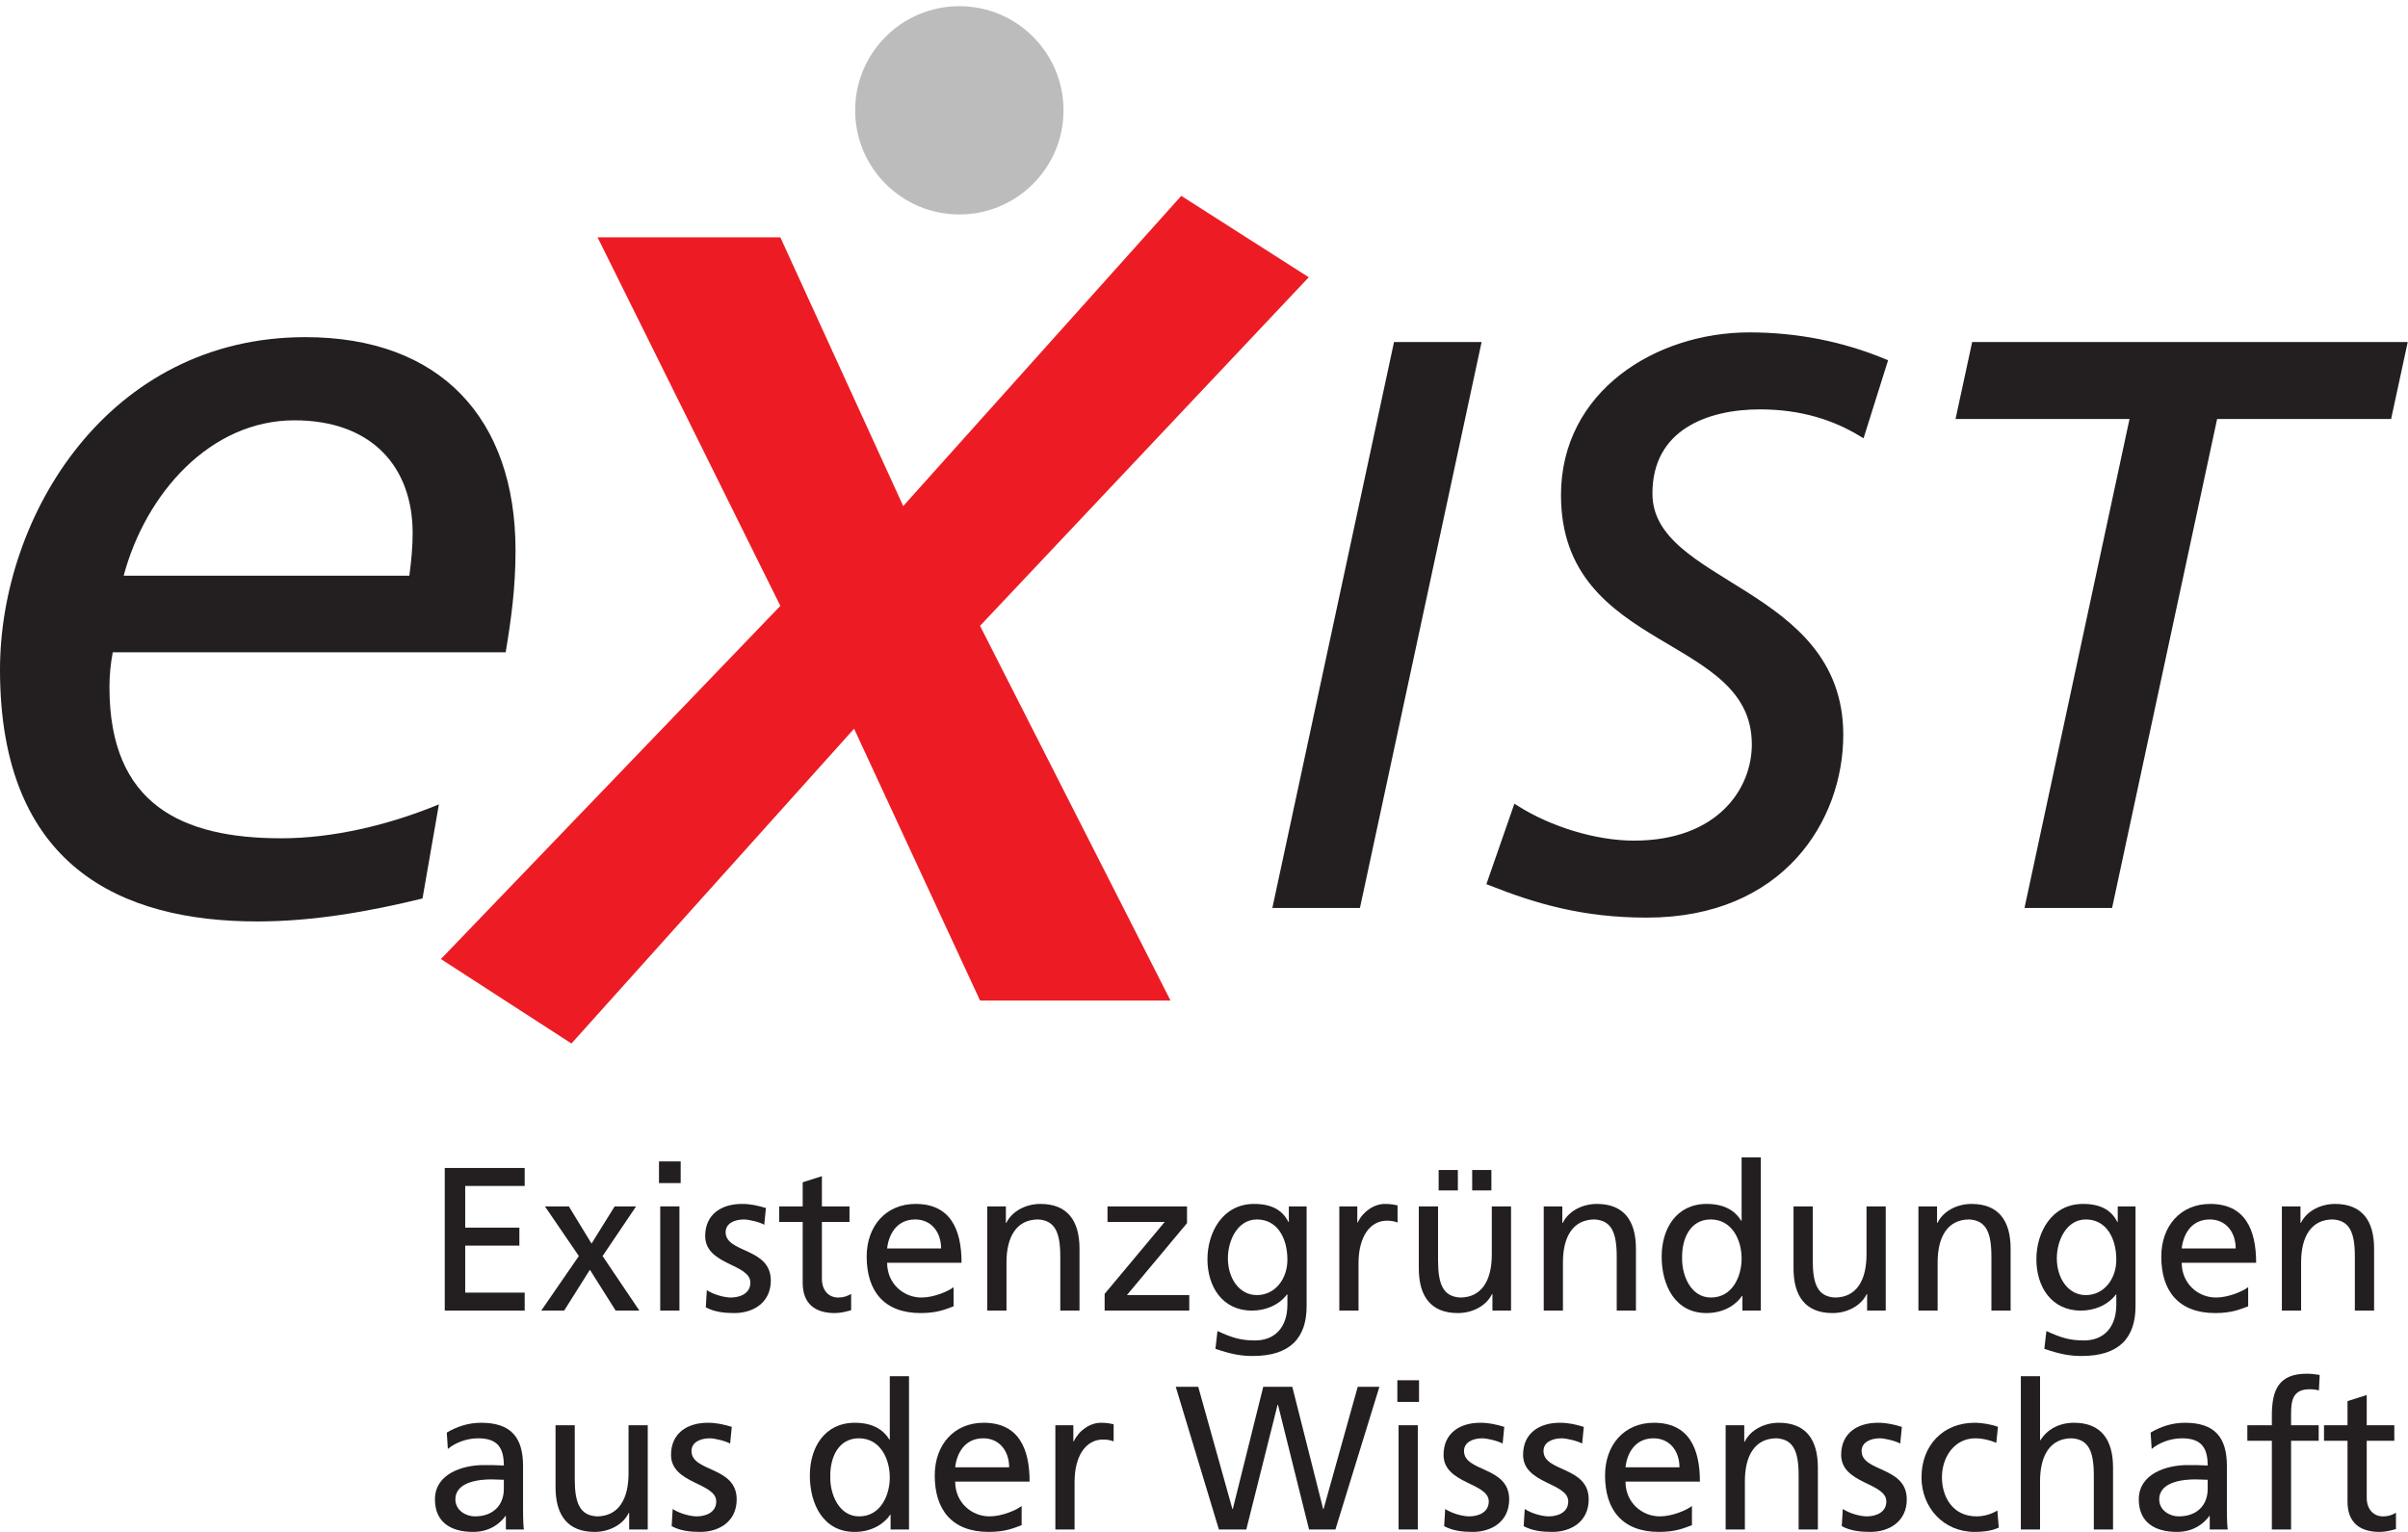 <?xml version="1.0" encoding="UTF-8"?>
<svg xmlns="http://www.w3.org/2000/svg" xmlns:xlink="http://www.w3.org/1999/xlink" width="374pt" height="238pt" viewBox="0 0 374 238" version="1.1">
<defs>
<clipPath id="clip1">
  <path d="M 304 53 L 373.957 53 L 373.957 141 L 304 141 Z M 304 53 "/>
</clipPath>
<clipPath id="clip2">
  <path d="M 298 47 L 373.957 47 L 373.957 147 L 298 147 Z M 298 47 "/>
</clipPath>
<clipPath id="clip3">
  <path d="M 132 0.961 L 166 0.961 L 166 34 L 132 34 Z M 132 0.961 "/>
</clipPath>
</defs>
<g id="surface1">
<path style=" stroke:none;fill-rule:nonzero;fill:rgb(13.73%,12.16%,12.549%);fill-opacity:1;" d="M 69.078 181.457 L 81.492 181.457 L 81.492 184.25 L 72.254 184.25 L 72.254 190.727 L 80.668 190.727 L 80.668 193.523 L 72.254 193.523 L 72.254 200.824 L 81.492 200.824 L 81.492 203.617 L 69.078 203.617 L 69.078 181.457 "/>
<path style=" stroke:none;fill-rule:nonzero;fill:rgb(13.73%,12.16%,12.549%);fill-opacity:1;" d="M 89.906 195.141 L 84.637 187.426 L 88.352 187.426 L 91.875 193.203 L 95.465 187.426 L 98.797 187.426 L 93.59 195.141 L 99.305 203.617 L 95.621 203.617 L 91.621 197.27 L 87.621 203.617 L 84.062 203.617 L 89.906 195.141 "/>
<path style=" stroke:none;fill-rule:nonzero;fill:rgb(13.73%,12.16%,12.549%);fill-opacity:1;" d="M 102.543 187.426 L 105.527 187.426 L 105.527 203.617 L 102.543 203.617 Z M 105.719 183.805 L 102.352 183.805 L 102.352 180.438 L 105.719 180.438 L 105.719 183.805 "/>
<path style=" stroke:none;fill-rule:nonzero;fill:rgb(13.73%,12.16%,12.549%);fill-opacity:1;" d="M 109.781 200.441 C 110.957 201.207 112.641 201.586 113.496 201.586 C 114.859 201.586 116.543 201.016 116.543 199.27 C 116.543 196.316 109.527 196.57 109.527 192.027 C 109.527 188.664 112.035 187.043 115.242 187.043 C 116.641 187.043 117.781 187.328 118.957 187.68 L 118.703 190.281 C 118.035 189.871 116.258 189.457 115.559 189.457 C 114.035 189.457 112.703 190.094 112.703 191.426 C 112.703 194.73 119.719 193.773 119.719 198.953 C 119.719 202.41 116.957 204 114.066 204 C 112.543 204 110.988 203.844 109.621 203.109 L 109.781 200.441 "/>
<path style=" stroke:none;fill-rule:nonzero;fill:rgb(13.73%,12.16%,12.549%);fill-opacity:1;" d="M 131.941 189.84 L 127.656 189.84 L 127.656 198.695 C 127.656 200.57 128.801 201.586 130.164 201.586 C 131.086 201.586 131.754 201.301 132.195 201.016 L 132.195 203.555 C 131.531 203.746 130.609 204 129.656 204 C 126.578 204 124.672 202.539 124.672 199.301 L 124.672 189.84 L 121.02 189.84 L 121.02 187.426 L 124.672 187.426 L 124.672 183.68 L 127.656 182.727 L 127.656 187.426 L 131.941 187.426 L 131.941 189.84 "/>
<path style=" stroke:none;fill-rule:nonzero;fill:rgb(13.73%,12.16%,12.549%);fill-opacity:1;" d="M 146.168 193.965 C 146.168 191.488 144.707 189.457 142.137 189.457 C 139.215 189.457 138.008 191.871 137.785 193.965 Z M 148.105 202.953 C 146.961 203.363 145.66 204 142.992 204 C 137.246 204 134.609 200.508 134.609 195.234 C 134.609 190.441 137.625 187.043 142.199 187.043 C 147.598 187.043 149.344 190.98 149.344 196.188 L 137.785 196.188 C 137.785 199.395 140.293 201.586 143.117 201.586 C 145.09 201.586 147.375 200.57 148.105 199.969 L 148.105 202.953 "/>
<path style=" stroke:none;fill-rule:nonzero;fill:rgb(13.73%,12.16%,12.549%);fill-opacity:1;" d="M 153.34 187.426 L 156.23 187.426 L 156.23 189.996 L 156.293 189.996 C 157.184 188.156 159.344 187.043 161.598 187.043 C 165.789 187.043 167.664 189.648 167.664 193.996 L 167.664 203.617 L 164.68 203.617 L 164.68 195.234 C 164.68 191.457 163.852 189.617 161.246 189.457 C 157.852 189.457 156.324 192.188 156.324 196.125 L 156.324 203.617 L 153.34 203.617 L 153.34 187.426 "/>
<path style=" stroke:none;fill-rule:nonzero;fill:rgb(13.73%,12.16%,12.549%);fill-opacity:1;" d="M 171.566 201.016 L 180.902 189.84 L 172.012 189.84 L 172.012 187.426 L 184.363 187.426 L 184.363 190.027 L 175.027 201.207 L 184.711 201.207 L 184.711 203.617 L 171.566 203.617 L 171.566 201.016 "/>
<path style=" stroke:none;fill-rule:nonzero;fill:rgb(13.73%,12.16%,12.549%);fill-opacity:1;" d="M 199.953 195.715 C 199.953 192.348 198.395 189.457 195.219 189.457 C 192.203 189.457 190.711 192.727 190.711 195.488 C 190.711 198.539 192.426 201.207 195.219 201.207 C 198.016 201.207 199.953 198.73 199.953 195.715 Z M 202.938 202.922 C 202.938 207.844 200.395 210.668 194.586 210.668 C 192.871 210.668 191.379 210.445 188.773 209.559 L 189.094 206.793 C 191.379 207.844 192.742 208.254 194.934 208.254 C 198.078 208.254 199.953 206.129 199.953 202.699 L 199.953 201.109 L 199.887 201.109 C 198.617 202.793 196.523 203.617 194.457 203.617 C 189.82 203.617 187.535 199.84 187.535 195.648 C 187.535 191.488 189.887 187.043 194.777 187.043 C 197.633 187.043 199.223 188.094 200.109 189.84 L 200.176 189.84 L 200.176 187.426 L 202.938 187.426 L 202.938 202.922 "/>
<path style=" stroke:none;fill-rule:nonzero;fill:rgb(13.73%,12.16%,12.549%);fill-opacity:1;" d="M 208.016 187.426 L 210.809 187.426 L 210.809 189.934 L 210.871 189.934 C 211.664 188.25 213.383 187.043 215.094 187.043 C 215.984 187.043 216.43 187.141 217.062 187.266 L 217.062 189.934 C 216.523 189.711 215.922 189.648 215.414 189.648 C 212.746 189.648 211 192.188 211 196.254 L 211 203.617 L 208.016 203.617 L 208.016 187.426 "/>
<path style=" stroke:none;fill-rule:nonzero;fill:rgb(13.73%,12.16%,12.549%);fill-opacity:1;" d="M 228.652 181.773 L 231.637 181.773 L 231.637 184.949 L 228.652 184.949 Z M 223.445 181.773 L 226.43 181.773 L 226.43 184.949 L 223.445 184.949 Z M 234.688 203.617 L 231.797 203.617 L 231.797 201.047 L 231.734 201.047 C 230.844 202.891 228.684 204 226.43 204 C 222.238 204 220.363 201.398 220.363 197.047 L 220.363 187.426 L 223.352 187.426 L 223.352 195.809 C 223.352 199.586 224.176 201.43 226.777 201.586 C 230.176 201.586 231.699 198.855 231.699 194.918 L 231.699 187.426 L 234.688 187.426 L 234.688 203.617 "/>
<path style=" stroke:none;fill-rule:nonzero;fill:rgb(13.73%,12.16%,12.549%);fill-opacity:1;" d="M 239.766 187.426 L 242.652 187.426 L 242.652 189.996 L 242.719 189.996 C 243.605 188.156 245.766 187.043 248.02 187.043 C 252.211 187.043 254.086 189.648 254.086 193.996 L 254.086 203.617 L 251.102 203.617 L 251.102 195.234 C 251.102 191.457 250.273 189.617 247.672 189.457 C 244.273 189.457 242.75 192.188 242.75 196.125 L 242.75 203.617 L 239.766 203.617 L 239.766 187.426 "/>
<path style=" stroke:none;fill-rule:nonzero;fill:rgb(13.73%,12.16%,12.549%);fill-opacity:1;" d="M 265.734 201.586 C 269.102 201.586 270.5 198.254 270.5 195.555 C 270.5 192.535 268.941 189.457 265.703 189.457 C 262.465 189.457 261.195 192.508 261.258 195.457 C 261.195 198 262.527 201.586 265.734 201.586 Z M 270.625 201.332 L 270.562 201.332 C 269.77 202.539 267.926 204 265.035 204 C 260.148 204 258.082 199.648 258.082 195.234 C 258.082 190.887 260.371 187.043 265.07 187.043 C 267.895 187.043 269.516 188.156 270.434 189.648 L 270.5 189.648 L 270.5 179.805 L 273.484 179.805 L 273.484 203.617 L 270.625 203.617 L 270.625 201.332 "/>
<path style=" stroke:none;fill-rule:nonzero;fill:rgb(13.73%,12.16%,12.549%);fill-opacity:1;" d="M 292.883 203.617 L 289.992 203.617 L 289.992 201.047 L 289.93 201.047 C 289.039 202.891 286.883 204 284.629 204 C 280.438 204 278.562 201.398 278.562 197.047 L 278.562 187.426 L 281.547 187.426 L 281.547 195.809 C 281.547 199.586 282.371 201.43 284.977 201.586 C 288.375 201.586 289.898 198.855 289.898 194.918 L 289.898 187.426 L 292.883 187.426 L 292.883 203.617 "/>
<path style=" stroke:none;fill-rule:nonzero;fill:rgb(13.73%,12.16%,12.549%);fill-opacity:1;" d="M 297.961 187.426 L 300.852 187.426 L 300.852 189.996 L 300.914 189.996 C 301.805 188.156 303.961 187.043 306.215 187.043 C 310.406 187.043 312.281 189.648 312.281 193.996 L 312.281 203.617 L 309.297 203.617 L 309.297 195.234 C 309.297 191.457 308.473 189.617 305.867 189.457 C 302.469 189.457 300.945 192.188 300.945 196.125 L 300.945 203.617 L 297.961 203.617 L 297.961 187.426 "/>
<path style=" stroke:none;fill-rule:nonzero;fill:rgb(13.73%,12.16%,12.549%);fill-opacity:1;" d="M 328.695 195.715 C 328.695 192.348 327.141 189.457 323.965 189.457 C 320.949 189.457 319.457 192.727 319.457 195.488 C 319.457 198.539 321.172 201.207 323.965 201.207 C 326.758 201.207 328.695 198.73 328.695 195.715 Z M 331.68 202.922 C 331.68 207.844 329.141 210.668 323.328 210.668 C 321.613 210.668 320.121 210.445 317.52 209.559 L 317.836 206.793 C 320.121 207.844 321.488 208.254 323.68 208.254 C 326.824 208.254 328.695 206.129 328.695 202.699 L 328.695 201.109 L 328.633 201.109 C 327.363 202.793 325.266 203.617 323.203 203.617 C 318.566 203.617 316.281 199.84 316.281 195.648 C 316.281 191.488 318.629 187.043 323.52 187.043 C 326.379 187.043 327.965 188.094 328.855 189.84 L 328.918 189.84 L 328.918 187.426 L 331.68 187.426 L 331.68 202.922 "/>
<path style=" stroke:none;fill-rule:nonzero;fill:rgb(13.73%,12.16%,12.549%);fill-opacity:1;" d="M 347.238 193.965 C 347.238 191.488 345.777 189.457 343.203 189.457 C 340.281 189.457 339.078 191.871 338.855 193.965 Z M 349.176 202.953 C 348.031 203.363 346.73 204 344.062 204 C 338.316 204 335.68 200.508 335.68 195.234 C 335.68 190.441 338.695 187.043 343.27 187.043 C 348.668 187.043 350.414 190.98 350.414 196.188 L 338.855 196.188 C 338.855 199.395 341.363 201.586 344.188 201.586 C 346.156 201.586 348.445 200.57 349.176 199.969 L 349.176 202.953 "/>
<path style=" stroke:none;fill-rule:nonzero;fill:rgb(13.73%,12.16%,12.549%);fill-opacity:1;" d="M 354.41 187.426 L 357.301 187.426 L 357.301 189.996 L 357.363 189.996 C 358.254 188.156 360.414 187.043 362.668 187.043 C 366.859 187.043 368.734 189.648 368.734 193.996 L 368.734 203.617 L 365.746 203.617 L 365.746 195.234 C 365.746 191.457 364.922 189.617 362.32 189.457 C 358.922 189.457 357.398 192.188 357.398 196.125 L 357.398 203.617 L 354.41 203.617 L 354.41 187.426 "/>
<path style=" stroke:none;fill-rule:nonzero;fill:rgb(13.73%,12.16%,12.549%);fill-opacity:1;" d="M 78.254 229.902 C 77.617 229.902 76.984 229.84 76.348 229.84 C 74.73 229.84 70.73 230.094 70.73 232.949 C 70.73 234.668 72.379 235.586 73.746 235.586 C 76.699 235.586 78.254 233.746 78.254 231.332 Z M 69.395 222.566 C 70.887 221.68 72.664 221.043 74.73 221.043 C 79.367 221.043 81.238 223.332 81.238 227.742 L 81.238 234.441 C 81.238 236.285 81.301 237.145 81.367 237.621 L 78.57 237.621 L 78.57 235.523 L 78.508 235.523 C 77.809 236.508 76.223 238 73.492 238 C 70 238 67.555 236.477 67.555 232.949 C 67.555 228.887 72 227.617 75.078 227.617 C 76.254 227.617 77.078 227.617 78.254 227.68 C 78.254 224.887 77.238 223.457 74.254 223.457 C 72.57 223.457 70.762 224.094 69.555 225.109 L 69.395 222.566 "/>
<path style=" stroke:none;fill-rule:nonzero;fill:rgb(13.73%,12.16%,12.549%);fill-opacity:1;" d="M 100.605 237.621 L 97.719 237.621 L 97.719 235.047 L 97.652 235.047 C 96.766 236.891 94.605 238 92.352 238 C 88.16 238 86.285 235.398 86.285 231.047 L 86.285 221.426 L 89.27 221.426 L 89.27 229.809 C 89.27 233.586 90.098 235.43 92.699 235.586 C 96.098 235.586 97.621 232.855 97.621 228.918 L 97.621 221.426 L 100.605 221.426 L 100.605 237.621 "/>
<path style=" stroke:none;fill-rule:nonzero;fill:rgb(13.73%,12.16%,12.549%);fill-opacity:1;" d="M 104.477 234.441 C 105.652 235.207 107.336 235.586 108.191 235.586 C 109.559 235.586 111.242 235.016 111.242 233.27 C 111.242 230.316 104.223 230.57 104.223 226.027 C 104.223 222.664 106.734 221.043 109.941 221.043 C 111.336 221.043 112.48 221.328 113.656 221.68 L 113.402 224.281 C 112.734 223.871 110.957 223.457 110.258 223.457 C 108.734 223.457 107.398 224.094 107.398 225.426 C 107.398 228.73 114.418 227.773 114.418 232.949 C 114.418 236.414 111.652 238 108.766 238 C 107.242 238 105.684 237.844 104.32 237.109 L 104.477 234.441 "/>
<path style=" stroke:none;fill-rule:nonzero;fill:rgb(13.73%,12.16%,12.549%);fill-opacity:1;" d="M 133.434 235.586 C 136.801 235.586 138.199 232.254 138.199 229.555 C 138.199 226.535 136.641 223.457 133.402 223.457 C 130.164 223.457 128.895 226.508 128.957 229.457 C 128.895 232 130.227 235.586 133.434 235.586 Z M 138.324 235.332 L 138.262 235.332 C 137.469 236.539 135.625 238 132.734 238 C 127.848 238 125.781 233.648 125.781 229.234 C 125.781 224.887 128.07 221.043 132.77 221.043 C 135.594 221.043 137.215 222.156 138.137 223.648 L 138.199 223.648 L 138.199 213.805 L 141.184 213.805 L 141.184 237.621 L 138.324 237.621 L 138.324 235.332 "/>
<path style=" stroke:none;fill-rule:nonzero;fill:rgb(13.73%,12.16%,12.549%);fill-opacity:1;" d="M 156.738 227.965 C 156.738 225.488 155.277 223.457 152.707 223.457 C 149.785 223.457 148.578 225.871 148.355 227.965 Z M 158.676 236.953 C 157.535 237.363 156.23 238 153.562 238 C 147.816 238 145.18 234.508 145.18 229.234 C 145.18 224.441 148.199 221.043 152.77 221.043 C 158.168 221.043 159.914 224.98 159.914 230.188 L 148.355 230.188 C 148.355 233.395 150.863 235.586 153.691 235.586 C 155.66 235.586 157.945 234.57 158.676 233.969 L 158.676 236.953 "/>
<path style=" stroke:none;fill-rule:nonzero;fill:rgb(13.73%,12.16%,12.549%);fill-opacity:1;" d="M 163.914 221.426 L 166.707 221.426 L 166.707 223.934 L 166.77 223.934 C 167.566 222.25 169.281 221.043 170.996 221.043 C 171.883 221.043 172.328 221.141 172.965 221.266 L 172.965 223.934 C 172.426 223.711 171.82 223.648 171.312 223.648 C 168.645 223.648 166.898 226.188 166.898 230.25 L 166.898 237.621 L 163.914 237.621 L 163.914 221.426 "/>
<path style=" stroke:none;fill-rule:nonzero;fill:rgb(13.73%,12.16%,12.549%);fill-opacity:1;" d="M 182.613 215.457 L 186.105 215.457 L 191.41 234.441 L 191.473 234.441 L 196.203 215.457 L 200.715 215.457 L 205.508 234.441 L 205.57 234.441 L 210.875 215.457 L 214.242 215.457 L 207.414 237.621 L 203.316 237.621 L 198.492 218.25 L 198.43 218.25 L 193.57 237.621 L 189.312 237.621 L 182.613 215.457 "/>
<path style=" stroke:none;fill-rule:nonzero;fill:rgb(13.73%,12.16%,12.549%);fill-opacity:1;" d="M 217.223 221.426 L 220.207 221.426 L 220.207 237.621 L 217.223 237.621 Z M 220.398 217.805 L 217.031 217.805 L 217.031 214.438 L 220.398 214.438 L 220.398 217.805 "/>
<path style=" stroke:none;fill-rule:nonzero;fill:rgb(13.73%,12.16%,12.549%);fill-opacity:1;" d="M 224.461 234.441 C 225.637 235.207 227.32 235.586 228.176 235.586 C 229.543 235.586 231.227 235.016 231.227 233.27 C 231.227 230.316 224.207 230.57 224.207 226.027 C 224.207 222.664 226.715 221.043 229.922 221.043 C 231.32 221.043 232.465 221.328 233.637 221.68 L 233.383 224.281 C 232.719 223.871 230.938 223.457 230.238 223.457 C 228.715 223.457 227.383 224.094 227.383 225.426 C 227.383 228.73 234.398 227.773 234.398 232.949 C 234.398 236.414 231.637 238 228.746 238 C 227.223 238 225.668 237.844 224.301 237.109 L 224.461 234.441 "/>
<path style=" stroke:none;fill-rule:nonzero;fill:rgb(13.73%,12.16%,12.549%);fill-opacity:1;" d="M 236.812 234.441 C 237.984 235.207 239.668 235.586 240.527 235.586 C 241.891 235.586 243.574 235.016 243.574 233.27 C 243.574 230.316 236.559 230.57 236.559 226.027 C 236.559 222.664 239.066 221.043 242.273 221.043 C 243.672 221.043 244.812 221.328 245.988 221.68 L 245.734 224.281 C 245.066 223.871 243.289 223.457 242.59 223.457 C 241.066 223.457 239.73 224.094 239.73 225.426 C 239.73 228.73 246.75 227.773 246.75 232.949 C 246.75 236.414 243.988 238 241.098 238 C 239.574 238 238.02 237.844 236.652 237.109 L 236.812 234.441 "/>
<path style=" stroke:none;fill-rule:nonzero;fill:rgb(13.73%,12.16%,12.549%);fill-opacity:1;" d="M 260.848 227.965 C 260.848 225.488 259.387 223.457 256.812 223.457 C 253.895 223.457 252.688 225.871 252.465 227.965 Z M 262.785 236.953 C 261.641 237.363 260.34 238 257.672 238 C 251.926 238 249.289 234.508 249.289 229.234 C 249.289 224.441 252.305 221.043 256.879 221.043 C 262.277 221.043 264.023 224.98 264.023 230.188 L 252.465 230.188 C 252.465 233.395 254.973 235.586 257.801 235.586 C 259.77 235.586 262.055 234.57 262.785 233.969 L 262.785 236.953 "/>
<path style=" stroke:none;fill-rule:nonzero;fill:rgb(13.73%,12.16%,12.549%);fill-opacity:1;" d="M 268.02 221.426 L 270.91 221.426 L 270.91 223.996 L 270.973 223.996 C 271.863 222.156 274.023 221.043 276.277 221.043 C 280.469 221.043 282.344 223.648 282.344 227.996 L 282.344 237.621 L 279.355 237.621 L 279.355 229.234 C 279.355 225.457 278.531 223.617 275.93 223.457 C 272.531 223.457 271.008 226.188 271.008 230.125 L 271.008 237.621 L 268.02 237.621 L 268.02 221.426 "/>
<path style=" stroke:none;fill-rule:nonzero;fill:rgb(13.73%,12.16%,12.549%);fill-opacity:1;" d="M 286.215 234.441 C 287.391 235.207 289.07 235.586 289.93 235.586 C 291.293 235.586 292.977 235.016 292.977 233.27 C 292.977 230.316 285.961 230.57 285.961 226.027 C 285.961 222.664 288.469 221.043 291.676 221.043 C 293.074 221.043 294.215 221.328 295.391 221.68 L 295.137 224.281 C 294.469 223.871 292.691 223.457 291.992 223.457 C 290.469 223.457 289.137 224.094 289.137 225.426 C 289.137 228.73 296.152 227.773 296.152 232.949 C 296.152 236.414 293.391 238 290.5 238 C 288.977 238 287.422 237.844 286.055 237.109 L 286.215 234.441 "/>
<path style=" stroke:none;fill-rule:nonzero;fill:rgb(13.73%,12.16%,12.549%);fill-opacity:1;" d="M 310.059 224.156 C 308.918 223.68 307.773 223.457 306.82 223.457 C 303.488 223.457 301.613 226.441 301.613 229.523 C 301.613 232.41 303.168 235.586 307.012 235.586 C 308.027 235.586 309.297 235.27 310.219 234.668 L 310.441 237.332 C 309.203 237.906 307.773 238 306.695 238 C 301.805 238 298.438 234.156 298.438 229.523 C 298.438 224.602 301.738 221.043 306.695 221.043 C 307.898 221.043 309.457 221.328 310.312 221.68 L 310.059 224.156 "/>
<path style=" stroke:none;fill-rule:nonzero;fill:rgb(13.73%,12.16%,12.549%);fill-opacity:1;" d="M 313.867 213.805 L 316.852 213.805 L 316.852 223.742 L 316.918 223.742 C 317.996 222.027 319.871 221.043 322.125 221.043 C 326.316 221.043 328.188 223.648 328.188 227.996 L 328.188 237.621 L 325.203 237.621 L 325.203 229.234 C 325.203 225.457 324.379 223.617 321.773 223.457 C 318.375 223.457 316.852 226.188 316.852 230.125 L 316.852 237.621 L 313.867 237.621 L 313.867 213.805 "/>
<path style=" stroke:none;fill-rule:nonzero;fill:rgb(13.73%,12.16%,12.549%);fill-opacity:1;" d="M 342.887 229.902 C 342.254 229.902 341.617 229.84 340.984 229.84 C 339.363 229.84 335.363 230.094 335.363 232.949 C 335.363 234.668 337.012 235.586 338.379 235.586 C 341.332 235.586 342.887 233.746 342.887 231.332 Z M 334.027 222.566 C 335.52 221.68 337.301 221.043 339.363 221.043 C 344 221.043 345.871 223.332 345.871 227.742 L 345.871 234.441 C 345.871 236.285 345.938 237.145 346 237.621 L 343.207 237.621 L 343.207 235.523 L 343.141 235.523 C 342.441 236.508 340.855 238 338.125 238 C 334.633 238 332.188 236.477 332.188 232.949 C 332.188 228.887 336.633 227.617 339.711 227.617 C 340.887 227.617 341.711 227.617 342.887 227.68 C 342.887 224.887 341.871 223.457 338.887 223.457 C 337.203 223.457 335.395 224.094 334.188 225.109 L 334.027 222.566 "/>
<path style=" stroke:none;fill-rule:nonzero;fill:rgb(13.73%,12.16%,12.549%);fill-opacity:1;" d="M 352.855 223.84 L 349.047 223.84 L 349.047 221.426 L 352.855 221.426 L 352.855 219.934 C 352.855 215.996 353.871 213.422 358.285 213.422 C 359.047 213.422 359.684 213.52 360.285 213.613 L 360.16 216.027 C 359.812 215.898 359.238 215.836 358.73 215.836 C 356.16 215.836 355.84 217.488 355.84 219.68 L 355.84 221.426 L 360.129 221.426 L 360.129 223.84 L 355.84 223.84 L 355.84 237.621 L 352.855 237.621 L 352.855 223.84 "/>
<path style=" stroke:none;fill-rule:nonzero;fill:rgb(13.73%,12.16%,12.549%);fill-opacity:1;" d="M 371.875 223.84 L 367.59 223.84 L 367.59 232.695 C 367.59 234.57 368.73 235.586 370.098 235.586 C 371.02 235.586 371.684 235.301 372.129 235.016 L 372.129 237.555 C 371.461 237.746 370.543 238 369.59 238 C 366.508 238 364.605 236.539 364.605 233.301 L 364.605 223.84 L 360.953 223.84 L 360.953 221.426 L 364.605 221.426 L 364.605 217.68 L 367.59 216.727 L 367.59 221.426 L 371.875 221.426 L 371.875 223.84 "/>
<path style=" stroke:none;fill-rule:nonzero;fill:rgb(13.73%,12.16%,12.549%);fill-opacity:1;" d="M 63.578 89.438 C 63.918 86.891 64.09 84.848 64.09 82.809 C 64.09 72.609 57.801 65.301 45.73 65.301 C 32.641 65.301 22.609 76.688 19.211 89.438 Z M 65.621 139.59 C 57.289 141.629 48.621 143.156 39.949 143.156 C 18.871 143.156 0 134.656 0 104.059 C 0 80.09 16.832 52.379 47.43 52.379 C 68.34 52.379 80.07 64.961 80.07 85.527 C 80.07 91.309 79.391 96.238 78.539 101.34 L 17.512 101.34 C 17.168 103.211 17 104.906 17 106.777 C 17 124.969 28.219 130.238 43.691 130.238 C 51.68 130.238 60.348 128.199 68.168 124.969 L 65.621 139.59 "/>
<path style=" stroke:none;fill-rule:nonzero;fill:rgb(13.73%,12.16%,12.549%);fill-opacity:1;" d="M 216.918 53.637 L 229.496 53.637 L 210.816 140.566 L 198.234 140.566 L 216.918 53.637 "/>
<path style="fill:none;stroke-width:10;stroke-linecap:butt;stroke-linejoin:miter;stroke:rgb(13.73%,12.16%,12.549%);stroke-opacity:1;stroke-miterlimit:4;" d="M 2169.18 1843.633 L 2294.961 1843.633 L 2108.164 974.336 L 1982.344 974.336 Z M 2169.18 1843.633 " transform="matrix(0.1,0,0,-0.1,0,238)"/>
<path style=" stroke:none;fill-rule:nonzero;fill:rgb(13.73%,12.16%,12.549%);fill-opacity:1;" d="M 289.152 67.336 C 285.039 64.844 279.934 63.102 273.336 63.102 C 265.113 63.102 256.148 66.34 256.148 76.676 C 256.148 91.246 285.789 91.371 285.789 114.164 C 285.789 127.238 276.695 142.062 255.773 142.062 C 245.688 142.062 238.461 139.82 231.488 137.078 L 235.473 125.621 C 240.578 128.859 247.68 131.102 253.781 131.102 C 266.98 131.102 272.586 122.883 272.586 115.656 C 272.586 97.973 242.945 101.086 242.945 76.926 C 242.945 61.109 257.395 52.141 271.715 52.141 C 278.938 52.141 286.039 53.512 292.637 56.254 L 289.152 67.336 "/>
<path style="fill:none;stroke-width:10;stroke-linecap:butt;stroke-linejoin:miter;stroke:rgb(13.73%,12.16%,12.549%);stroke-opacity:1;stroke-miterlimit:4;" d="M 2891.523 1706.641 C 2850.391 1731.562 2799.336 1748.984 2733.359 1748.984 C 2651.133 1748.984 2561.484 1716.602 2561.484 1613.242 C 2561.484 1467.539 2857.891 1466.289 2857.891 1238.359 C 2857.891 1107.617 2766.953 959.375 2557.734 959.375 C 2456.875 959.375 2384.609 981.797 2314.883 1009.219 L 2354.727 1123.789 C 2405.781 1091.406 2476.797 1068.984 2537.812 1068.984 C 2669.805 1068.984 2725.859 1151.172 2725.859 1223.438 C 2725.859 1400.273 2429.453 1369.141 2429.453 1610.742 C 2429.453 1768.906 2573.945 1858.594 2717.148 1858.594 C 2789.375 1858.594 2860.391 1844.883 2926.367 1817.461 Z M 2891.523 1706.641 " transform="matrix(0.1,0,0,-0.1,0,238)"/>
<g clip-path="url(#clip1)" clip-rule="nonzero">
<path style=" stroke:none;fill-rule:nonzero;fill:rgb(13.73%,12.16%,12.549%);fill-opacity:1;" d="M 370.973 64.598 L 343.949 64.598 L 327.633 140.566 L 315.055 140.566 L 331.367 64.598 L 304.344 64.598 L 306.711 53.637 L 373.34 53.637 L 370.973 64.598 "/>
</g>
<g clip-path="url(#clip2)" clip-rule="nonzero">
<path style="fill:none;stroke-width:10;stroke-linecap:butt;stroke-linejoin:miter;stroke:rgb(13.73%,12.16%,12.549%);stroke-opacity:1;stroke-miterlimit:4;" d="M 3709.727 1734.023 L 3439.492 1734.023 L 3276.328 974.336 L 3150.547 974.336 L 3313.672 1734.023 L 3043.438 1734.023 L 3067.109 1843.633 L 3733.398 1843.633 Z M 3709.727 1734.023 " transform="matrix(0.1,0,0,-0.1,0,238)"/>
</g>
<path style=" stroke:none;fill-rule:nonzero;fill:rgb(92.94%,10.979%,14.119%);fill-opacity:1;" d="M 152.215 97.23 L 181.797 155.441 L 152.215 155.441 L 132.652 113.215 L 88.754 162.121 L 68.477 149 L 121.199 94.129 L 92.809 36.871 L 121.199 36.871 L 140.285 78.621 L 183.469 30.43 L 203.27 43.074 L 152.215 97.23 "/>
<g clip-path="url(#clip3)" clip-rule="nonzero">
<path style=" stroke:none;fill-rule:nonzero;fill:rgb(74.113%,73.643%,73.759%);fill-opacity:1;" d="M 165.18 17.141 C 165.18 26.074 157.938 33.316 149 33.316 C 140.062 33.316 132.82 26.074 132.82 17.141 C 132.82 8.207 140.062 0.961 149 0.961 C 157.938 0.961 165.18 8.207 165.18 17.141 "/>
</g>
</g>
</svg>
